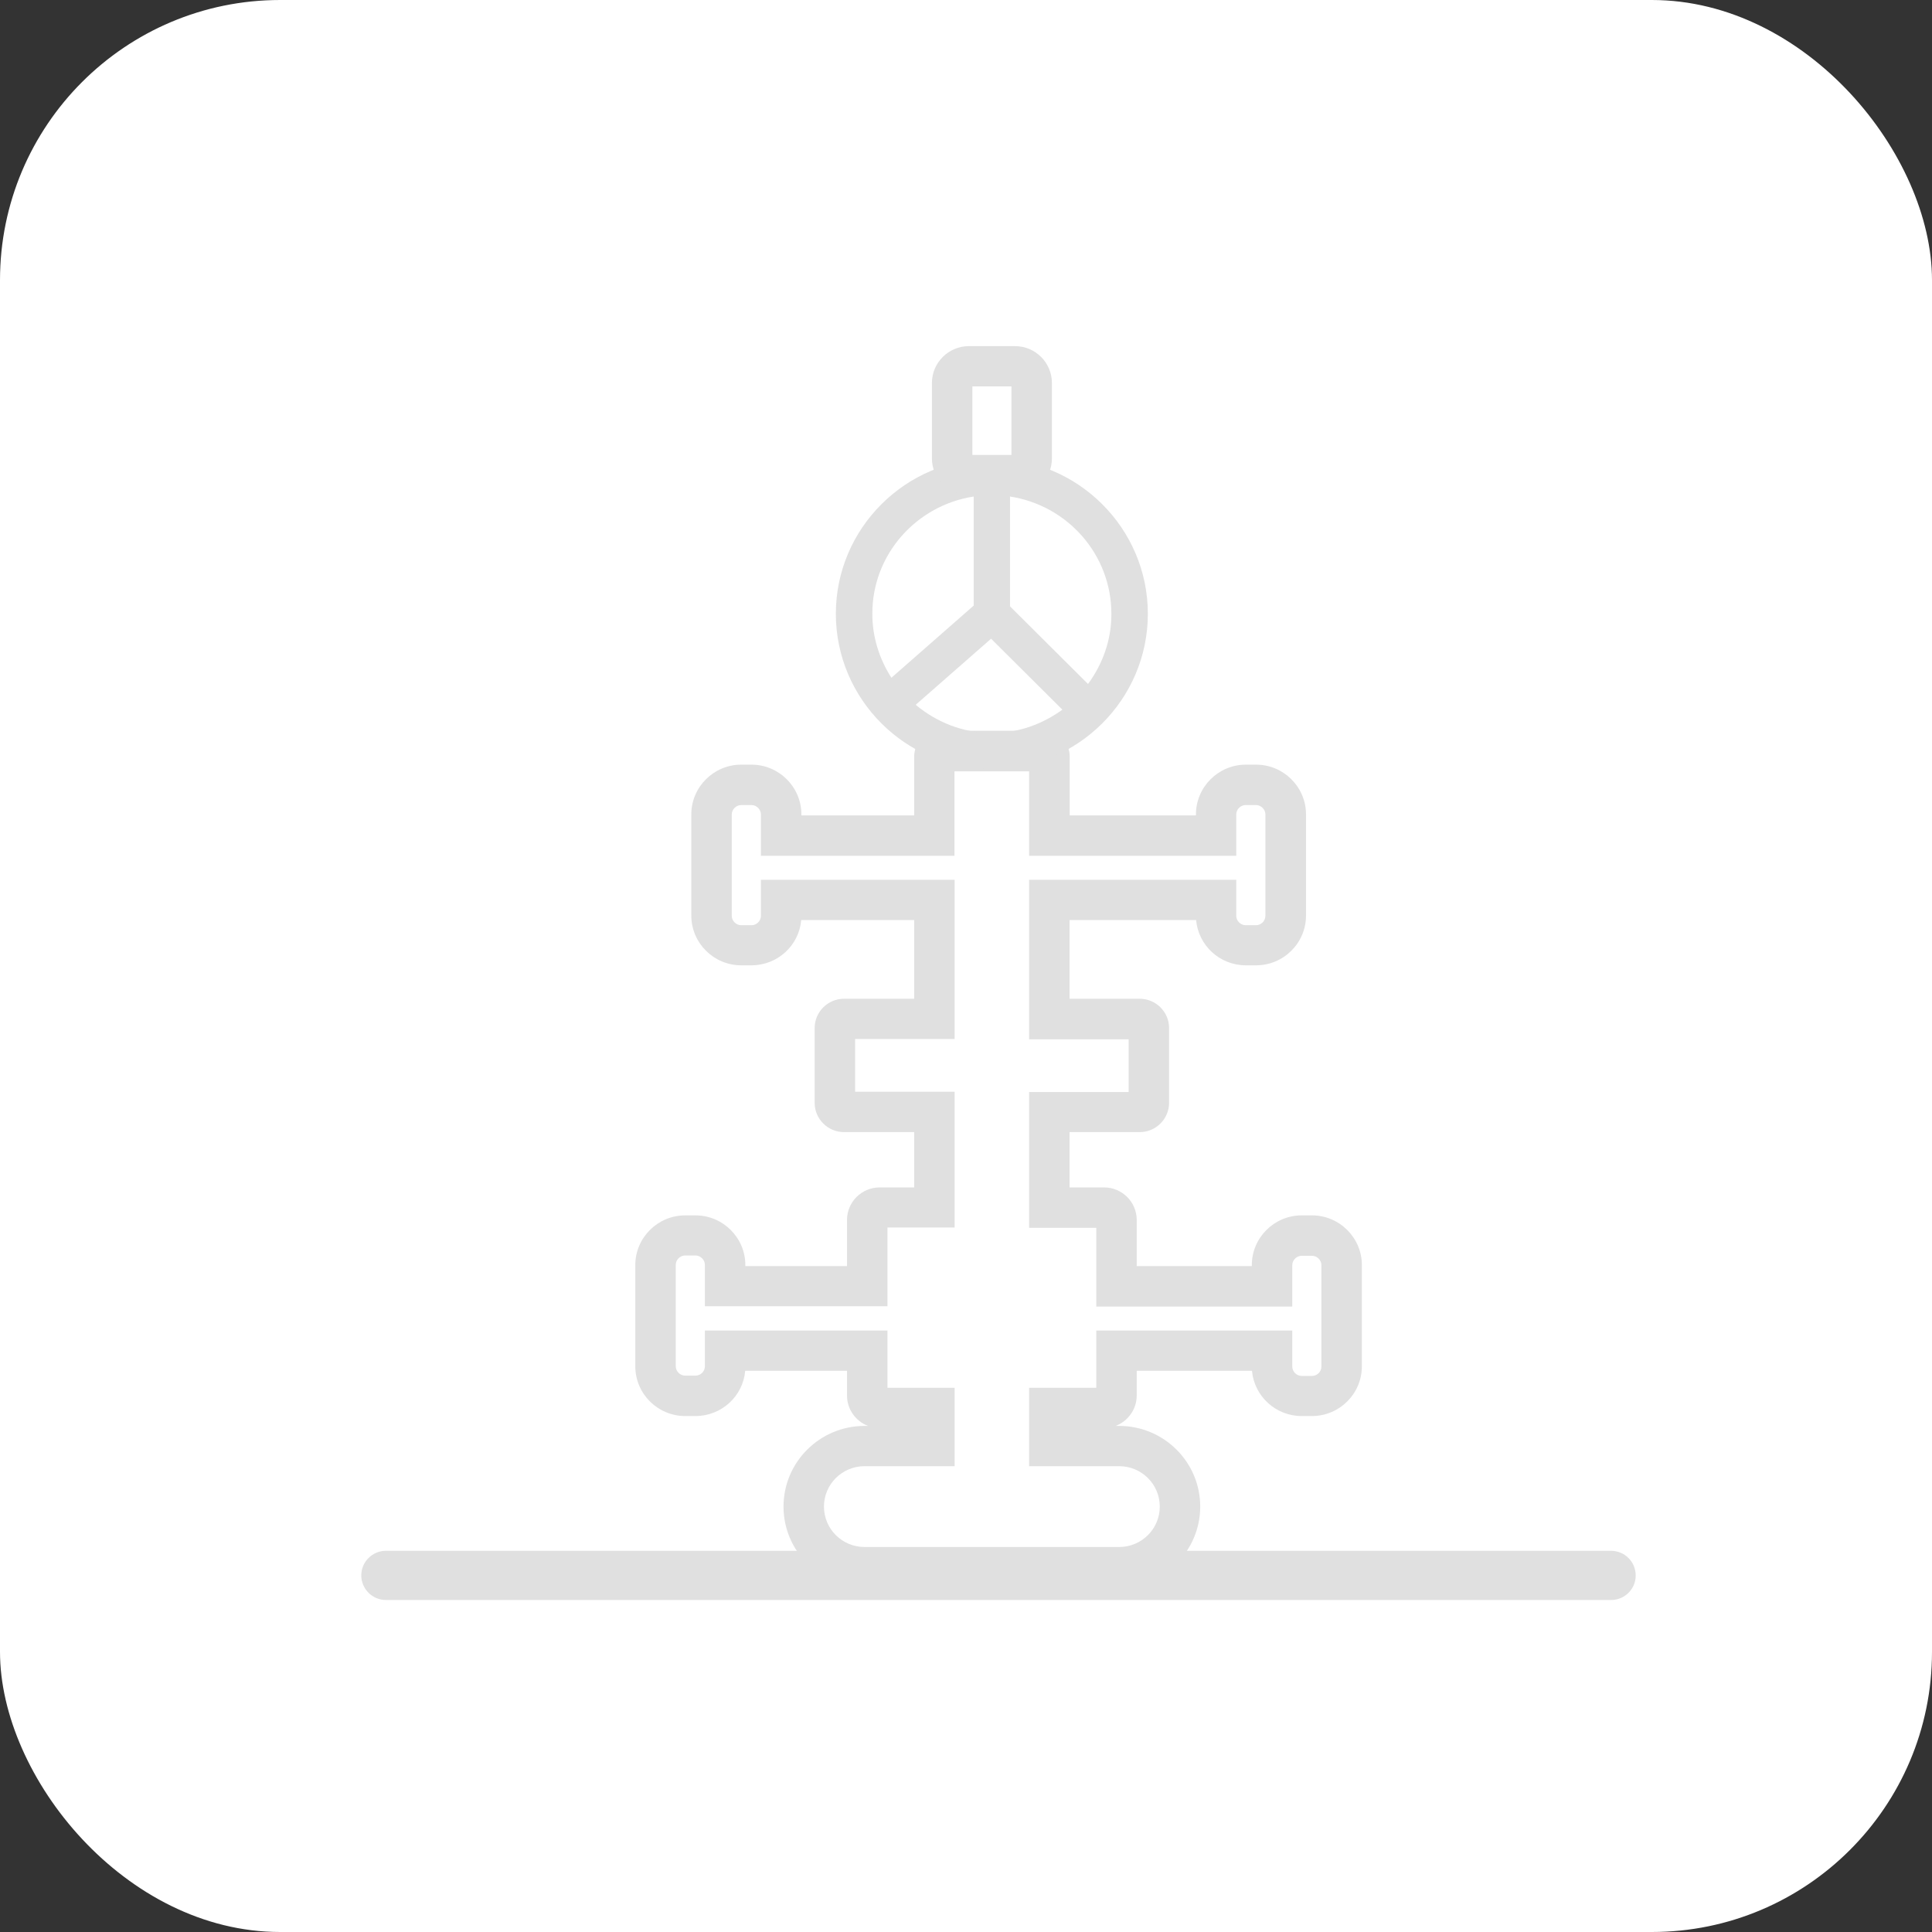 <svg width="200" height="200" viewBox="0 0 200 200" fill="none" xmlns="http://www.w3.org/2000/svg">
<rect x="0" y="0" width="200" height="200" fill="#333333" stroke="none"/>
<g id="Mangr boton">
<g id="Mangr menu Fondo">
<rect id="Rectangle 8" width="200" height="200" rx="29" fill="white"/>
</g>
<g id="Mangr ico">
<g id="Group">
<g id="Group_2">
<path id="Vector" d="M115.856 164.312H89.499C84.87 164.312 81.109 160.569 81.109 155.962C81.109 151.354 84.87 147.611 89.499 147.611H89.863C88.583 147.124 87.682 145.897 87.682 144.466V141.903H77.143C76.921 144.529 74.693 146.589 71.991 146.589H70.933C68.088 146.589 65.766 144.277 65.766 141.447V130.957C65.766 128.127 68.088 125.815 70.933 125.815H71.991C74.836 125.815 77.158 128.127 77.158 130.957V131.067H87.682V126.287C87.682 124.431 89.199 122.921 91.064 122.921H94.635V117.197H87.382C85.707 117.197 84.332 115.845 84.332 114.162V106.425C84.332 104.758 85.691 103.39 87.382 103.39H94.635V95.243H82.942C82.721 97.87 80.493 99.93 77.79 99.93H76.732C73.888 99.93 71.565 97.618 71.565 94.787V84.298C71.565 81.468 73.888 79.156 76.732 79.156H77.79C80.635 79.156 82.958 81.468 82.958 84.298V84.408H94.635V78.322C94.635 76.844 95.836 75.649 97.321 75.649H108.05C109.536 75.649 110.736 76.844 110.736 78.322V84.408H123.804V84.298C123.804 81.468 126.127 79.156 128.971 79.156H130.03C132.874 79.156 135.197 81.468 135.197 84.298V94.787C135.197 97.618 132.874 99.93 130.03 99.93H128.971C126.269 99.93 124.057 97.87 123.82 95.243H110.721V103.39H117.973C119.648 103.39 121.023 104.742 121.023 106.425V114.162C121.023 115.829 119.664 117.197 117.973 117.197H110.721V122.921H114.292C116.156 122.921 117.673 124.431 117.673 126.287V131.067H129.588V130.957C129.588 128.127 131.91 125.815 134.755 125.815H135.813C138.658 125.815 140.98 128.127 140.98 130.957V141.447C140.98 144.277 138.658 146.589 135.813 146.589H134.755C132.053 146.589 129.84 144.529 129.603 141.903H117.673V144.466C117.673 145.897 116.757 147.124 115.493 147.611H115.856C120.486 147.611 124.247 151.354 124.247 155.962C124.247 160.554 120.486 164.312 115.856 164.312ZM89.499 151.779C87.177 151.779 85.296 153.65 85.296 155.962C85.296 158.273 87.177 160.145 89.499 160.145H115.856C118.179 160.145 120.059 158.273 120.059 155.962C120.059 153.65 118.179 151.779 115.856 151.779H106.533V143.664H113.486V137.735H133.775V141.462C133.775 141.981 134.217 142.437 134.755 142.437H135.813C136.351 142.437 136.793 141.997 136.793 141.462V130.973C136.793 130.454 136.351 129.998 135.813 129.998H134.755C134.233 129.998 133.775 130.438 133.775 130.973V135.251H113.486V127.104H106.533V113.045H116.836V107.588H106.533V91.076H127.976V94.803C127.976 95.322 128.418 95.778 128.955 95.778H130.014C130.551 95.778 130.994 95.338 130.994 94.803V84.314C130.994 83.795 130.551 83.339 130.014 83.339H128.955C128.418 83.339 127.976 83.779 127.976 84.314V88.591H106.533V79.848H98.806V88.591H78.77V84.314C78.77 83.795 78.328 83.339 77.79 83.339H76.732C76.21 83.339 75.752 83.779 75.752 84.314V94.803C75.752 95.322 76.195 95.778 76.732 95.778H77.79C78.328 95.778 78.77 95.338 78.77 94.803V91.076H98.822V107.557H88.52V113.014H98.822V127.073H91.87V135.219H72.971V130.942C72.971 130.423 72.529 129.967 71.991 129.967H70.933C70.411 129.967 69.953 130.407 69.953 130.942V141.431C69.953 141.95 70.395 142.406 70.933 142.406H71.991C72.529 142.406 72.971 141.966 72.971 141.431V137.735H91.87V143.664H98.822V151.779H89.499V151.779Z" fill="#E0E0E0"/>
<path id="Vector_2" d="M102.676 47.469C93.764 47.469 86.527 54.687 86.527 63.541C86.527 72.394 93.764 79.613 102.676 79.613C111.588 79.613 118.825 72.394 118.825 63.541C118.825 54.687 111.588 47.469 102.676 47.469ZM100.796 51.4V62.691L92.279 70.161C91.046 68.243 90.304 65.978 90.304 63.541C90.288 57.392 94.871 52.312 100.796 51.4ZM94.791 72.961L102.597 66.12L109.977 73.464C107.922 74.958 105.426 75.886 102.676 75.886C99.658 75.87 96.941 74.753 94.791 72.961ZM112.631 70.806L104.557 62.77V51.4C110.482 52.312 115.049 57.376 115.049 63.541C115.065 66.261 114.132 68.762 112.631 70.806Z" fill="#E0E0E0"/>
<path id="Vector_3" d="M105.069 51.259H100.297C98.179 51.259 96.473 49.545 96.473 47.453V39.637C96.473 37.546 98.195 35.831 100.297 35.831H105.069C107.186 35.831 108.893 37.546 108.893 39.637V47.453C108.893 49.56 107.17 51.259 105.069 51.259ZM100.66 47.091H104.705V39.999H100.66V47.091Z" fill="#E0E0E0"/>
</g>
<path id="Vector_4" d="M166.782 165.632H39.96C38.538 165.632 37.4 164.484 37.4 163.084C37.4 161.669 38.554 160.537 39.96 160.537H166.767C168.189 160.537 169.326 161.685 169.326 163.084C169.342 164.484 168.189 165.632 166.782 165.632Z" fill="#E0E0E0"/>
</g>
</g>
</g>
</svg>
